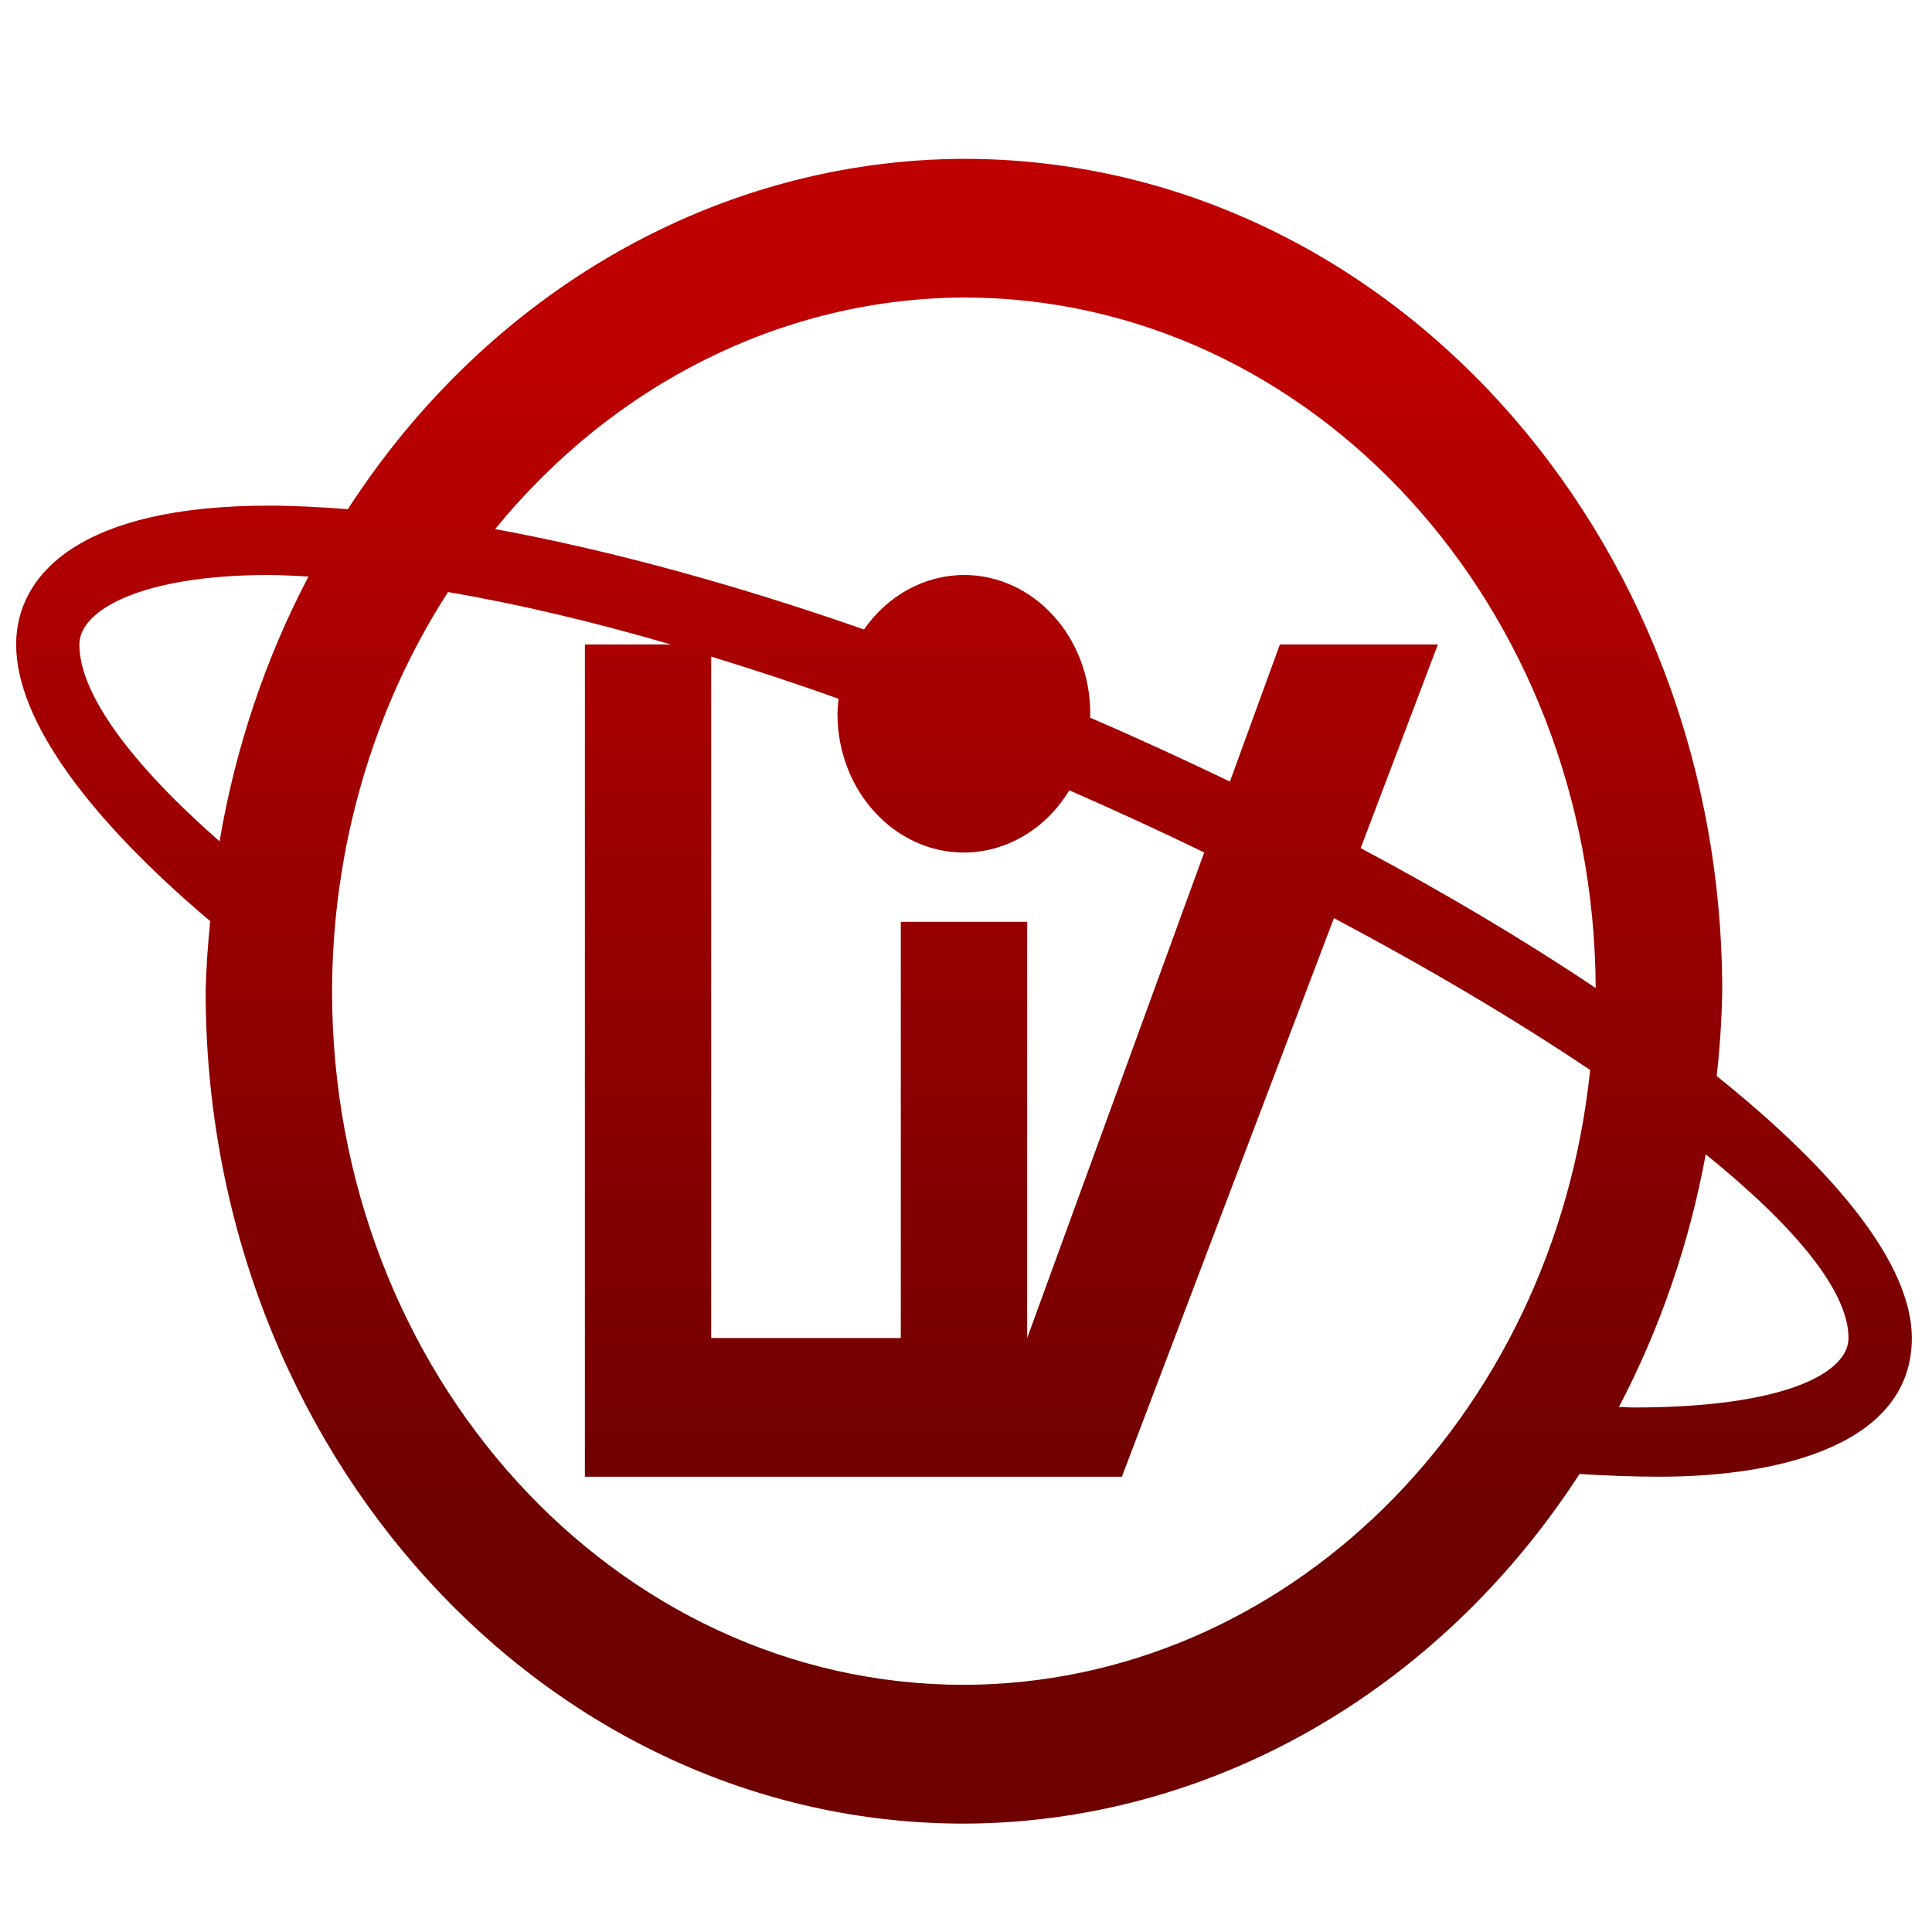 <svg xmlns="http://www.w3.org/2000/svg" xmlns:xlink="http://www.w3.org/1999/xlink" width="64" height="64" viewBox="0 0 64 64" version="1.1"><defs><linearGradient id="linear0" gradientUnits="userSpaceOnUse" x1="0" y1="0" x2="0" y2="1" gradientTransform="matrix(58.986,0,0,38.987,1.576,11.09)"><stop offset="0" style="stop-color:#bf0000;stop-opacity:1;"/><stop offset="1" style="stop-color:#6e0000;stop-opacity:1;"/></linearGradient></defs><g id="surface1"><path style=" stroke:none;fill-rule:nonzero;fill:url(#linear0);" d="M 31.934 5.262 C 23.824 5.285 16.219 9.609 11.523 16.867 C 10.625 16.797 9.742 16.75 8.906 16.75 C 2.629 16.75 0.535 19.047 0.535 21.348 C 0.535 23.879 2.969 27.137 6.965 30.516 C 6.883 31.289 6.832 32.059 6.812 32.836 C 6.812 48.066 18.059 60.41 31.934 60.41 C 40.035 60.387 47.625 56.074 52.324 48.828 C 53.211 48.883 54.094 48.918 54.957 48.918 C 59.145 48.918 63.332 47.773 63.332 44.324 C 63.332 41.902 60.855 38.84 56.867 35.645 C 56.973 34.711 57.035 33.773 57.051 32.836 C 57.051 17.605 45.805 5.262 31.934 5.262 Z M 31.934 9.855 C 43.453 9.859 52.805 20.078 52.859 32.73 C 50.516 31.156 47.883 29.594 45.074 28.094 L 47.633 21.348 L 42.398 21.348 L 40.742 25.891 C 39.223 25.16 37.68 24.449 36.109 23.773 C 36.113 23.73 36.117 23.691 36.117 23.645 C 36.117 21.105 34.246 19.047 31.934 19.047 C 30.633 19.051 29.41 19.719 28.621 20.852 C 24.414 19.383 20.254 18.234 16.402 17.527 C 20.359 12.672 26 9.879 31.934 9.855 Z M 8.906 19.047 C 9.332 19.047 9.777 19.078 10.219 19.098 C 8.789 21.82 7.797 24.785 7.273 27.871 C 4.359 25.312 2.629 22.996 2.629 21.348 C 2.629 20.199 4.719 19.047 8.906 19.047 Z M 14.84 19.613 C 17.172 20.008 19.66 20.602 22.223 21.348 L 19.375 21.348 L 19.375 48.918 L 37.164 48.918 L 44.188 30.414 C 47.32 32.074 50.199 33.781 52.676 35.445 C 51.473 47.027 42.551 55.785 31.934 55.812 C 20.371 55.812 11 45.523 11 32.836 C 11.008 28.098 12.348 23.48 14.84 19.613 Z M 23.559 21.75 C 24.953 22.18 26.359 22.637 27.777 23.148 C 27.762 23.312 27.746 23.477 27.742 23.645 C 27.742 26.184 29.621 28.242 31.934 28.242 C 33.336 28.238 34.645 27.465 35.422 26.18 C 36.93 26.84 38.426 27.527 39.891 28.238 L 34.027 44.324 L 34.027 30.535 L 29.84 30.535 L 29.84 44.324 L 23.559 44.324 Z M 56.504 38.238 C 59.453 40.621 61.234 42.766 61.234 44.324 C 61.234 45.473 59.141 46.625 54.117 46.625 C 53.957 46.625 53.793 46.609 53.629 46.609 C 54.992 44.008 55.965 41.18 56.504 38.238 Z M 56.504 38.238 "/></g></svg>
